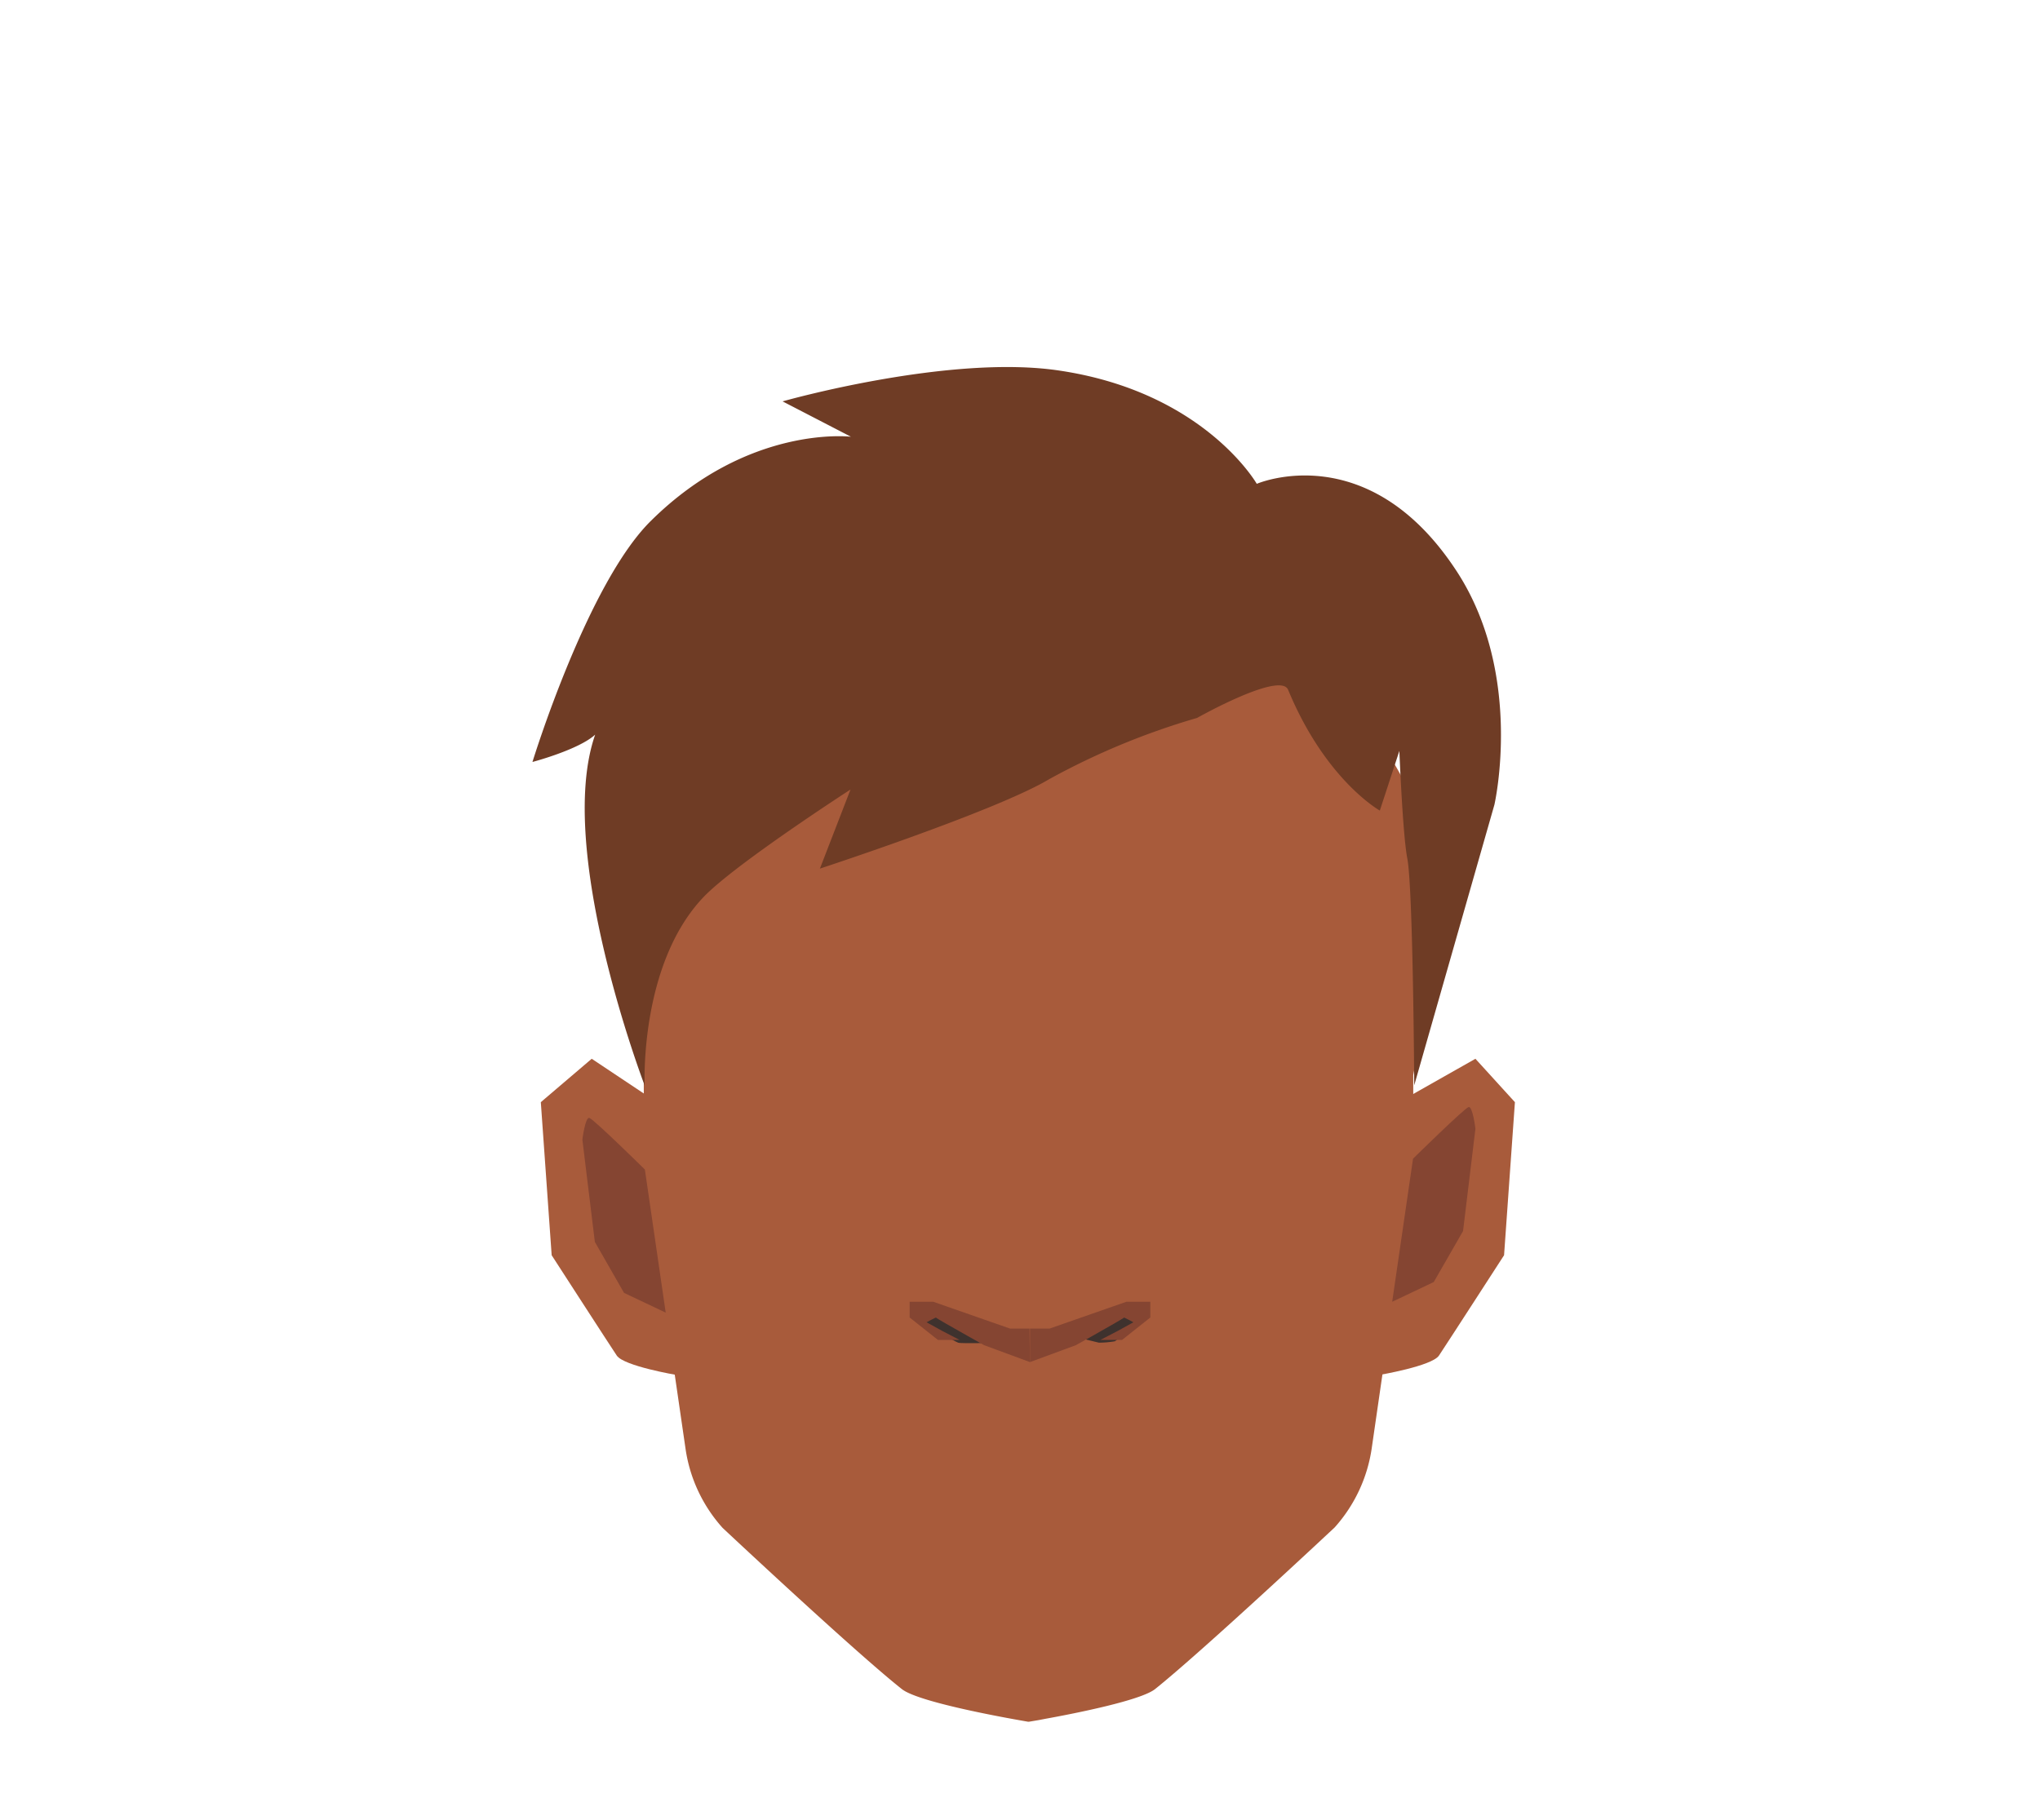<svg xmlns="http://www.w3.org/2000/svg" viewBox="0 0 188 167.78"><defs><style>.cls-1{fill:#a85b3b;}.cls-2{fill:#3e322e;}.cls-3{fill:#854532;}.cls-4{fill:#6f3c25;}</style></defs><g id="Calque_9" data-name="Calque 9"><path class="cls-1" d="M60.53,101.6l-6-4-4.69,4,1,14.11s5.35,8.28,6,9.25,5.52,1.79,5.52,1.79l3.51-14.93Z"/><path class="cls-1" d="M128.91,101.6l7.06-4,3.64,4-1,14.11s-5.35,8.28-6,9.25-5.52,1.79-5.52,1.79l-3.51-14.93Z"/><path class="cls-1" d="M132.07,79.71A29.79,29.79,0,0,0,121.69,62.5L117.44,59a29.75,29.75,0,0,0-17-6.64L94.84,52h-.11l-5.63.36a29.75,29.75,0,0,0-17,6.64L67.87,62.5A29.76,29.76,0,0,0,57.51,79.71c-.5,2.48-.89,4.46-.89,4.63,0,.48,2.71,14.81,2.71,14.81v8l.16,1.07,3.69,25.35a13.87,13.87,0,0,0,3.41,7.27s12.17,11.42,16.53,14.87c1.65,1.29,10.57,2.82,11.61,3v0h.11v0l.89-.15.57-.11c2.88-.52,8.83-1.71,10.14-2.74C110.81,152.22,123,140.8,123,140.8a13.94,13.94,0,0,0,3.41-7.27L130.11,108l.13-.89v-8S133,84.82,133,84.34C133,84.17,132.56,82.19,132.07,79.71Z"/><path class="cls-2" d="M90.71,123.05l-4.93-2-.94.86s3.14,1.75,3.46,1.86,3.78,0,3.78,0Z"/><path class="cls-2" d="M98.32,123.05l4.93-2,1.56.86a18.72,18.72,0,0,1-2.06,1.73,8.79,8.79,0,0,1-1.48.13Z"/><path class="cls-3" d="M94.92,125.56,99.15,124l1.54-.86c1.28-.72,2.89-1.64,2.89-1.68s.87.43.87.43l-1.45.8-1.6.83h2l2.61-2.07V120H103.8l-7.07,2.47H94.92Z"/><path class="cls-3" d="M94.92,125.56,90.69,124l-1.53-.86c-1.28-.72-2.9-1.64-2.9-1.68s-.87.43-.87.43l1.45.8,1.6.83h-2l-2.61-2.07V120h2.18l7.07,2.47h1.8Z"/><path class="cls-3" d="M128.3,120l1.92-13.19s4.74-4.66,5.12-4.76.63,2,.63,2l-1.14,9.43-2.7,4.7Z"/><path class="cls-3" d="M61.35,121l-1.92-13.19s-4.74-4.67-5.12-4.76-.64,2-.64,2l1.15,9.43,2.69,4.7Z"/></g><g id="Calque_1" data-name="Calque 1"><path class="cls-4" d="M110.32,66.18A67,67,0,0,0,96.7,71.82c-4.86,2.92-21.14,8.25-21.14,8.25l2.82-7.29s-10.68,6.9-13.56,9.93c-5.91,6.22-5.41,17.35-5.41,17.35s-8.29-21.68-4.56-32.34c-1.53,1.4-5.78,2.52-5.78,2.52S54.12,53.77,60,48c9-8.9,18.42-7.74,18.42-7.74L72.12,37s15.42-4.39,25.57-2.83c13.31,2,18.13,10.43,18.13,10.43s10.28-4.46,18.45,8.1c6.19,9.54,3.45,21.48,3.45,21.48l-7.39,25.87s-.1-18.16-.64-20.93c-.42-2.16-.73-9.9-.73-9.9l-1.8,5.5s-5-2.79-8.45-11.13C118,61.85,110.32,66.18,110.32,66.18Z"/></g></svg>